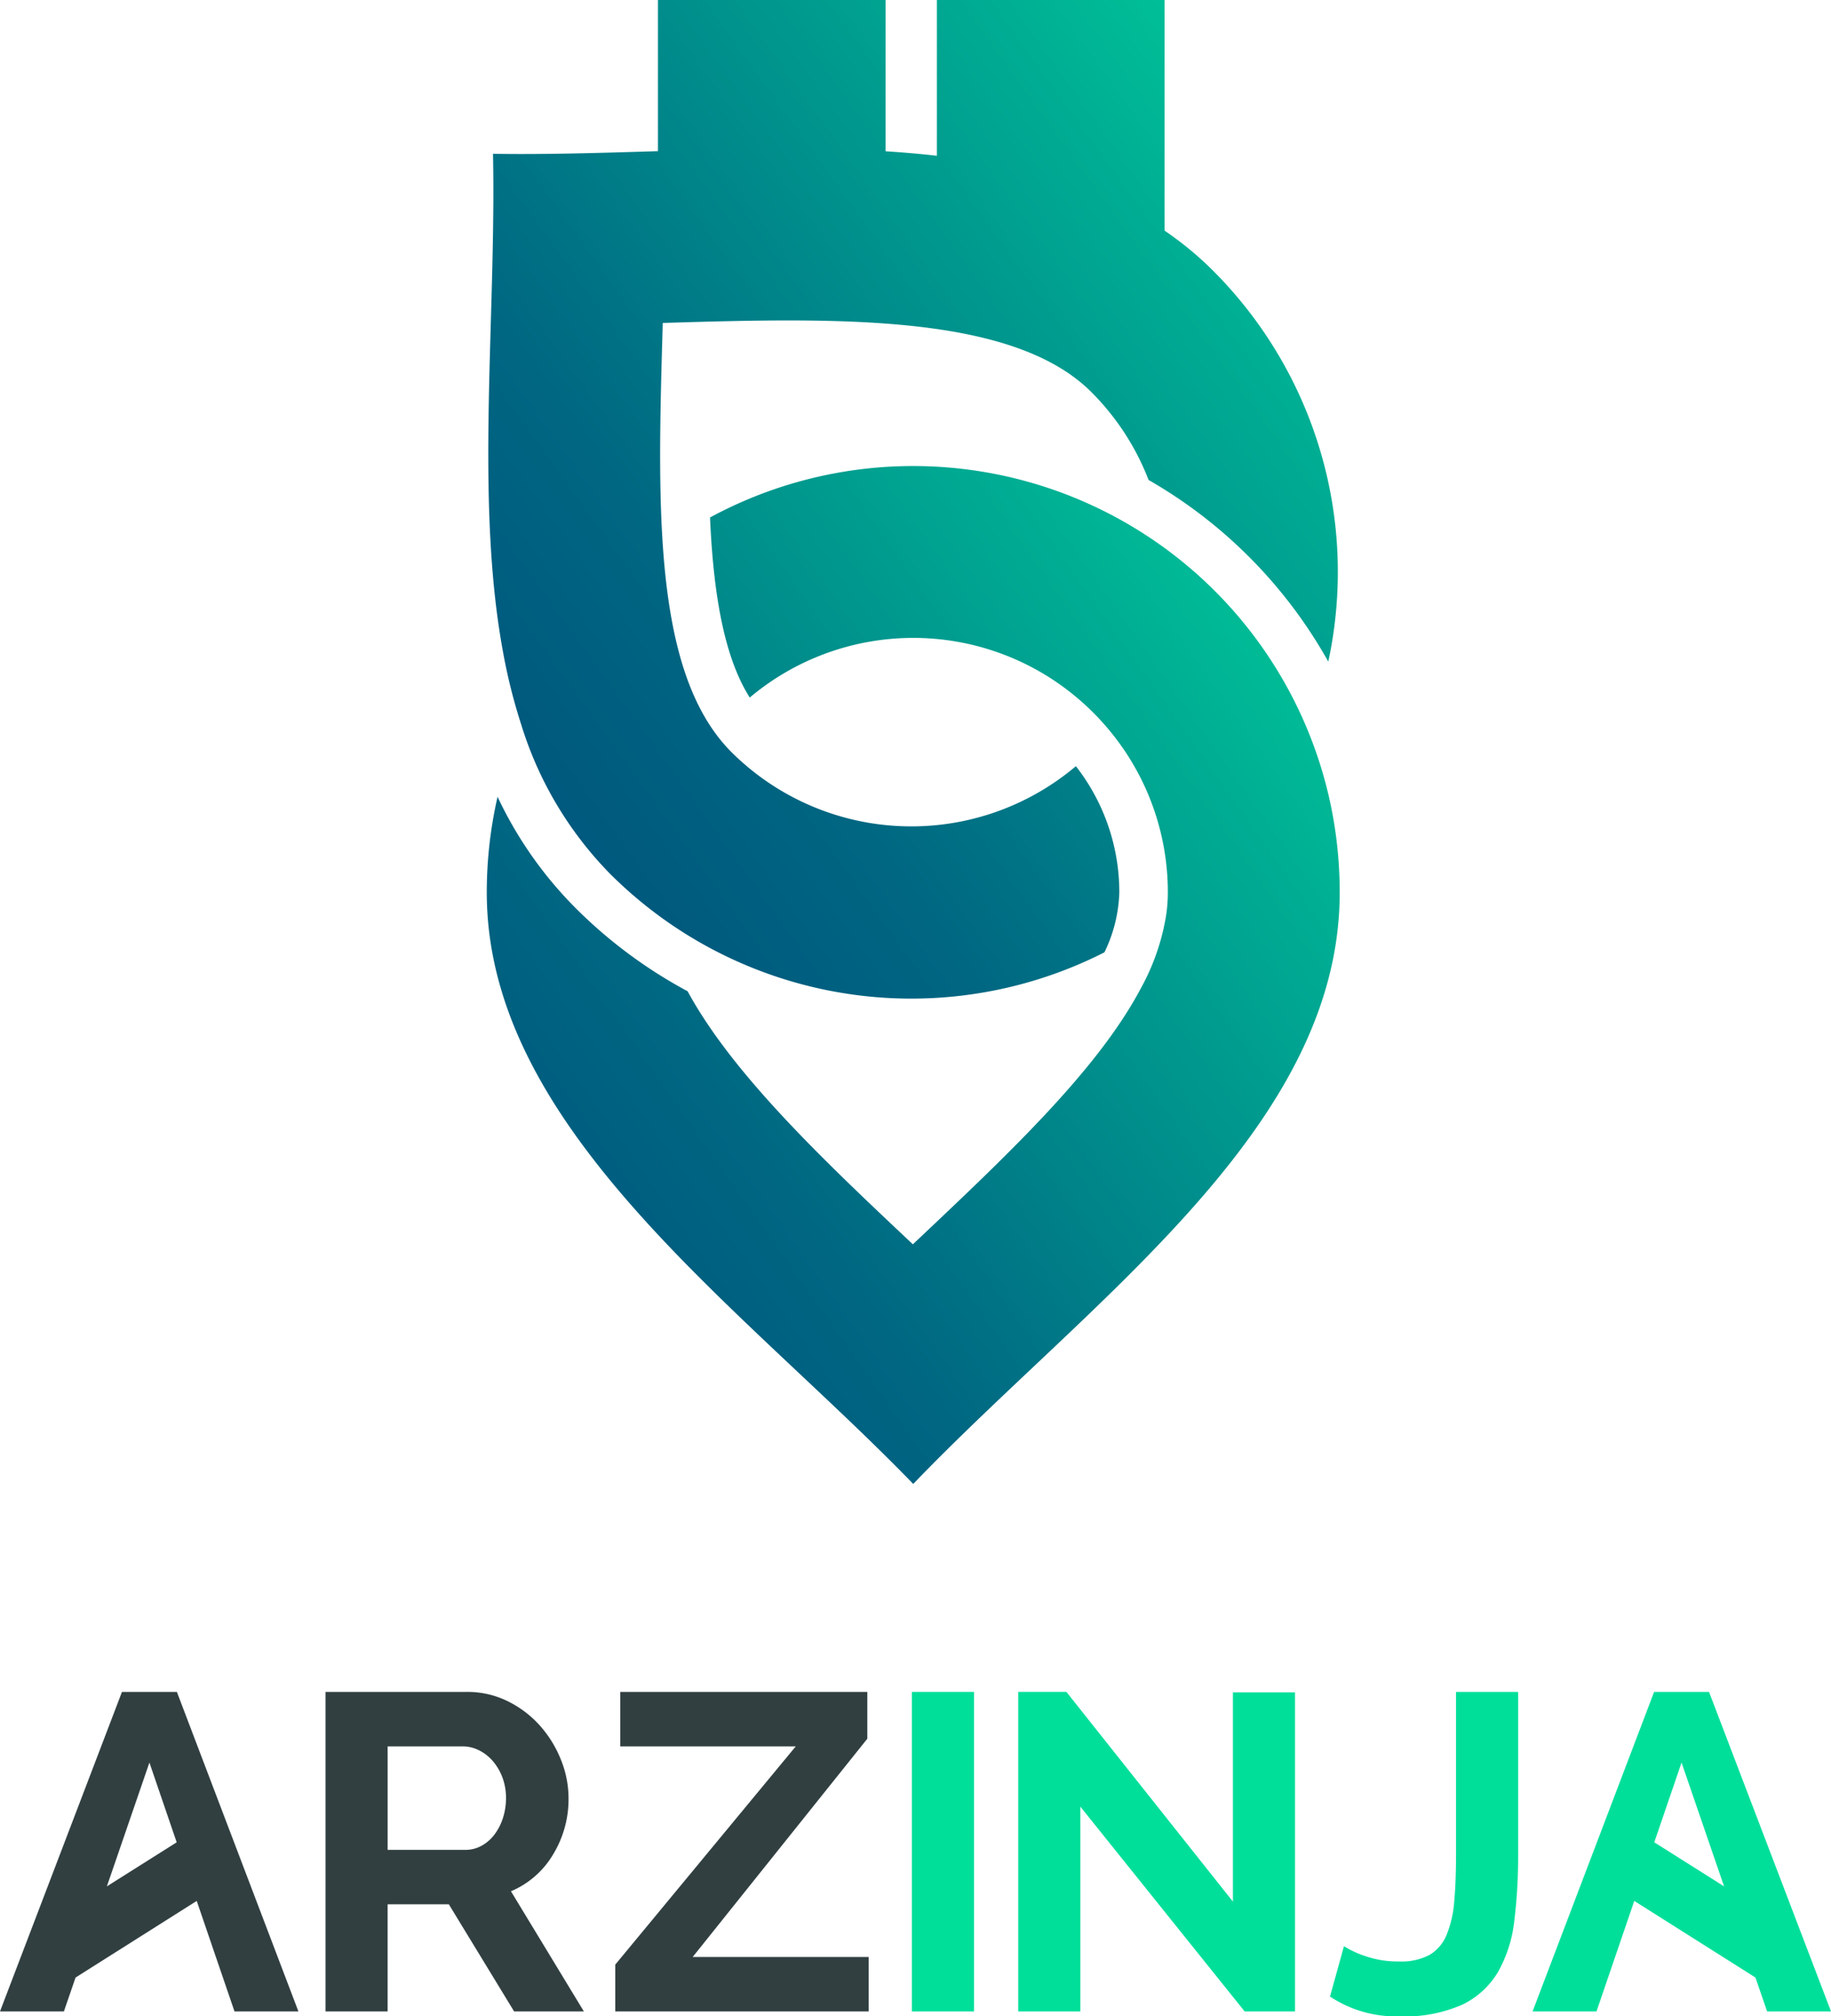 <svg xmlns="http://www.w3.org/2000/svg" xmlns:xlink="http://www.w3.org/1999/xlink" width="186.653" height="205.579" viewBox="0 0 186.653 205.579">
  <defs>
    <linearGradient id="linear-gradient" x1="1.375" y1="0.052" x2="-0.576" y2="1.692" gradientUnits="objectBoundingBox">
      <stop offset="0" stop-color="#00eba2"/>
      <stop offset="0.473" stop-color="#006782"/>
      <stop offset="1" stop-color="#001d6d"/>
    </linearGradient>
  </defs>
  <g id="Group_644" data-name="Group 644" transform="translate(0 0)">
    <g id="Logo" transform="translate(49.624 0)">
      <path id="Path_110" data-name="Path 110" d="M755,562.055a57.1,57.1,0,0,0,1.834,7.294,37.437,37.437,0,0,0,9.033,15.193,43.793,43.793,0,0,0,5.193,4.441,43.419,43.419,0,0,0,45.227,3.593,14.867,14.867,0,0,0,1.519-6.107,20.894,20.894,0,0,0-4.427-12.874,25.986,25.986,0,0,1-33.308.2c-.624-.516-1.231-1.062-1.815-1.646A16.358,16.358,0,0,1,776.6,570.2c-3.333-4.579-4.775-11.206-5.317-18.93-.131-1.868-.21-3.8-.25-5.783-.109-5.285.054-10.927.22-16.671,0-.137.007-.273.011-.41,17.573-.533,35.639-1,43.689,7.044a25.8,25.8,0,0,1,5.837,8.966,48.778,48.778,0,0,1,18.319,18.521,43.436,43.436,0,0,0-11.765-39.877,33.9,33.9,0,0,0-4.924-4.065V495.479H799.212v15.882q-2.579-.294-5.23-.457V495.479H770.775v15.412c-5.726.174-11.394.354-16.814.268C754.295,528.043,752.107,546.507,755,562.055Z" transform="translate(-753.327 -495.479)" fill="url(#linear-gradient)"/>
      <path id="Path_111" data-name="Path 111" d="M838.874,678.508a43.5,43.5,0,0,0-63.117-28.594c.331,7.572,1.38,14.157,4.049,18.359a25.891,25.891,0,0,1,33.205-.112,26.123,26.123,0,0,1,3.52,3.535,25.832,25.832,0,0,1,5.895,16.448,16.233,16.233,0,0,1-.151,2.179,22.9,22.9,0,0,1-2.583,7.562c-4.39,8.324-13.487,16.91-22.959,25.852l-.3.282c-9.11-8.573-18.375-17.347-22.961-25.8a48.605,48.605,0,0,1-11.438-8.5,40.343,40.343,0,0,1-7.936-11.327,43.611,43.611,0,0,0-1.1,9.753c0,24.01,25.744,42,43.474,60.305,18.22-18.955,43.474-36.295,43.474-60.305A43.636,43.636,0,0,0,838.874,678.508Z" transform="translate(-753 -597.155)" fill="url(#linear-gradient)"/>
    </g>
    <g id="Group_57" data-name="Group 57" transform="translate(0 172.5)">
      <path id="Path_112" data-name="Path 112" d="M1405.158,635.751a10.832,10.832,0,0,0,1.583-5.758,10.5,10.5,0,0,0-.78-3.923,11.712,11.712,0,0,0-2.156-3.487,10.752,10.752,0,0,0-3.28-2.477,9.254,9.254,0,0,0-4.152-.94h-14.406V651.74h6.332V640.821h6.239l6.653,10.919h7.111l-7.432-12.25A9.083,9.083,0,0,0,1405.158,635.751Zm-5.116-3.693a5.6,5.6,0,0,1-.872,1.675,4.156,4.156,0,0,1-1.307,1.124,3.349,3.349,0,0,1-1.629.413H1388.3V624.717h7.662a3.7,3.7,0,0,1,1.628.39,4.465,4.465,0,0,1,1.422,1.1,5.521,5.521,0,0,1,.987,1.675,5.891,5.891,0,0,1,.367,2.111A6.5,6.5,0,0,1,1400.042,632.058Z" transform="translate(-1348.784 -619.166)" fill="#313f41"/>
      <path id="Path_113" data-name="Path 113" d="M1610.982,623.937v-4.771h-25.188v5.551h17.893l-18.4,22.252v4.772h25.83v-5.552H1593.18Z" transform="translate(-1522.566 -619.166)" fill="#313f41"/>
      <path id="Path_116" data-name="Path 116" d="M1166.024,619.166l-12.433,32.574h6.515l1.187-3.453,12.352-7.811,3.85,11.264h6.515l-12.388-32.574Zm-1.538,19.825,4.337-12.622,2.779,8.131Z" transform="translate(-1153.591 -619.166)" fill="#313f41"/>
      <rect id="Rectangle_17" data-name="Rectangle 17" width="6.331" height="32.574" transform="translate(92.96 0)" fill="#00df9a"/>
      <path id="Path_114" data-name="Path 114" d="M1889.891,640.545l-16.975-21.38h-4.909V651.74h6.331V630.865l16.746,20.875h5.138V619.211h-6.331Z" transform="translate(-1764.206 -619.166)" fill="#00df9a"/>
      <path id="Path_115" data-name="Path 115" d="M2099.6,635.728q0,2.753-.183,4.794a11.186,11.186,0,0,1-.78,3.418,4.2,4.2,0,0,1-1.744,2.042,6.108,6.108,0,0,1-3.074.665,10.17,10.17,0,0,1-3.487-.551,9.632,9.632,0,0,1-2.156-1.009l-1.422,5.138a12.16,12.16,0,0,0,7.065,2.019,14.5,14.5,0,0,0,6.423-1.193,8.521,8.521,0,0,0,3.647-3.349,13.64,13.64,0,0,0,1.652-5.207,53.649,53.649,0,0,0,.39-6.767V619.166H2099.6Z" transform="translate(-1951.172 -619.166)" fill="#00df9a"/>
      <path id="Path_117" data-name="Path 117" d="M2252.792,651.74h6.515l-12.433-32.574h-5.6l-12.387,32.574h6.515l3.85-11.264,12.353,7.811Zm-11.5-17.24,2.779-8.131,4.336,12.622Z" transform="translate(-2072.654 -619.166)" fill="#00df9a"/>
    </g>
  </g>
</svg>
